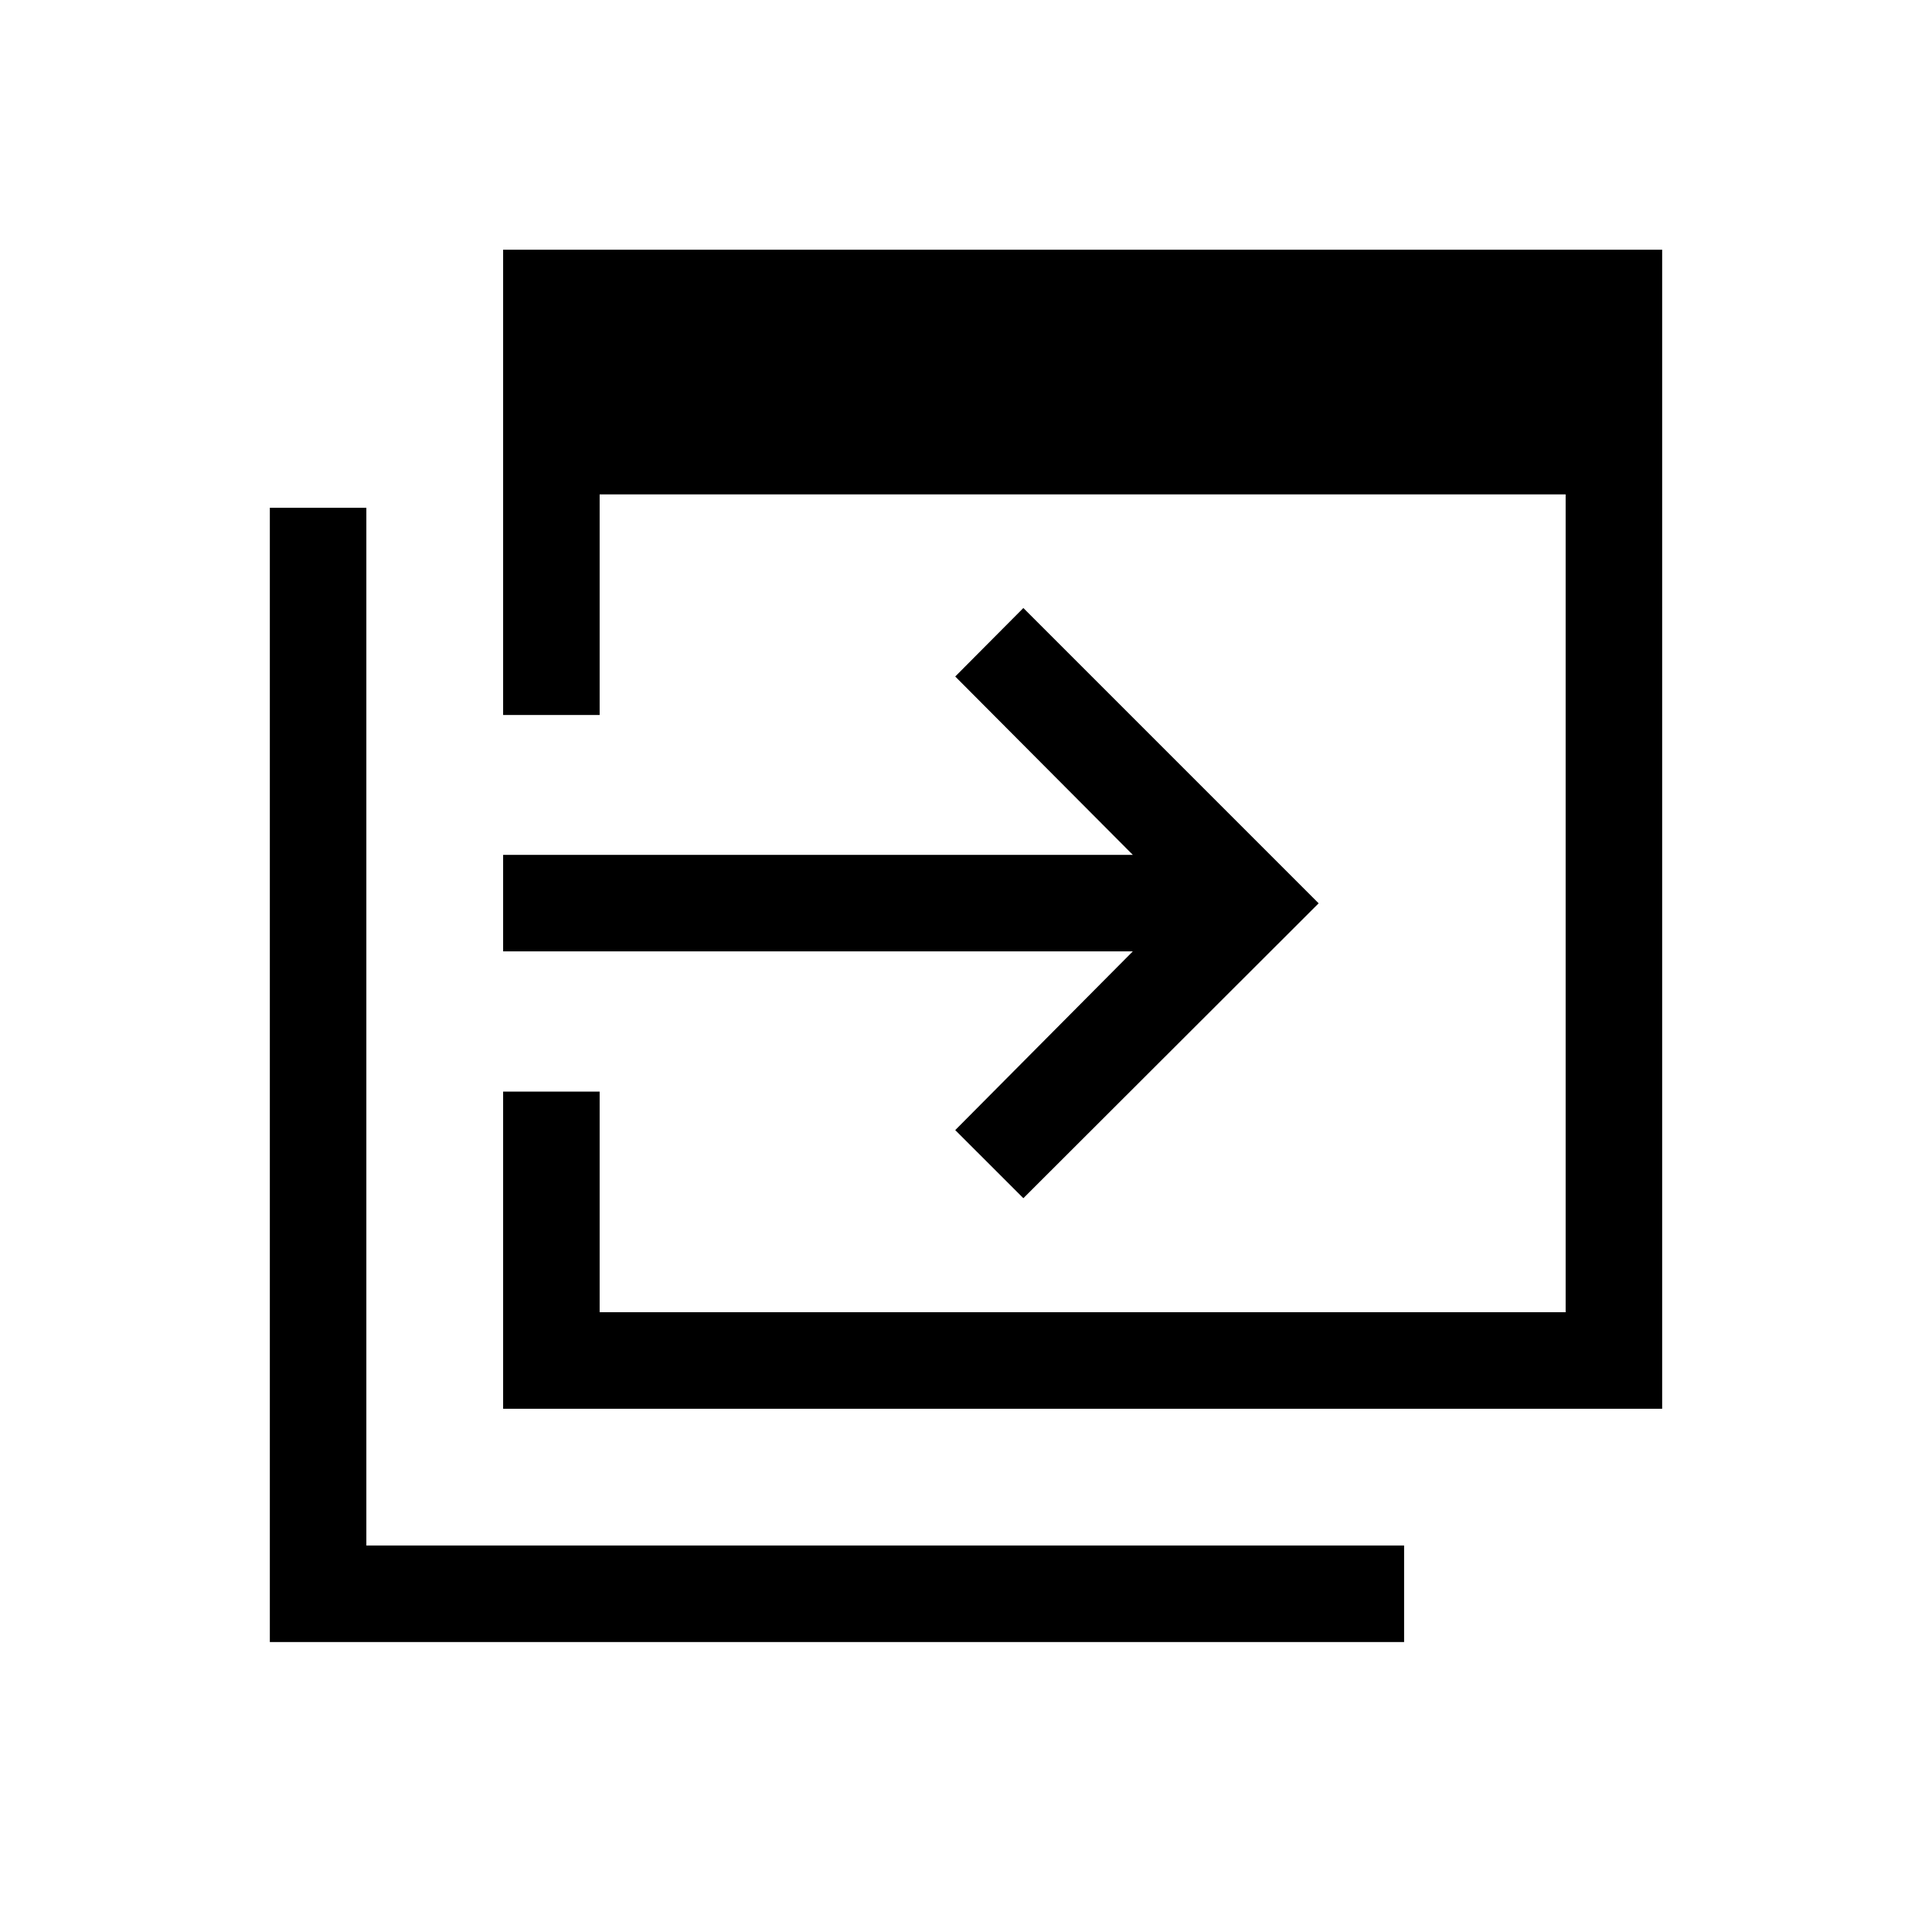 <svg xmlns="http://www.w3.org/2000/svg" height="20" viewBox="0 -960 960 960" width="20"><path d="M250-260v-157.58h47.96v109.62h480v-406.39h-480v109.62H250v-231.19h575.92V-260H250ZM134.08-144.08v-563.61h47.96v515.65h515.65v47.96H134.08ZM508.5-364.62l-33.85-33.84 88.24-88.81H250v-47.96h312.89l-88.24-88.62 33.85-34.03 146.73 146.73L508.5-364.62Z"/></svg>